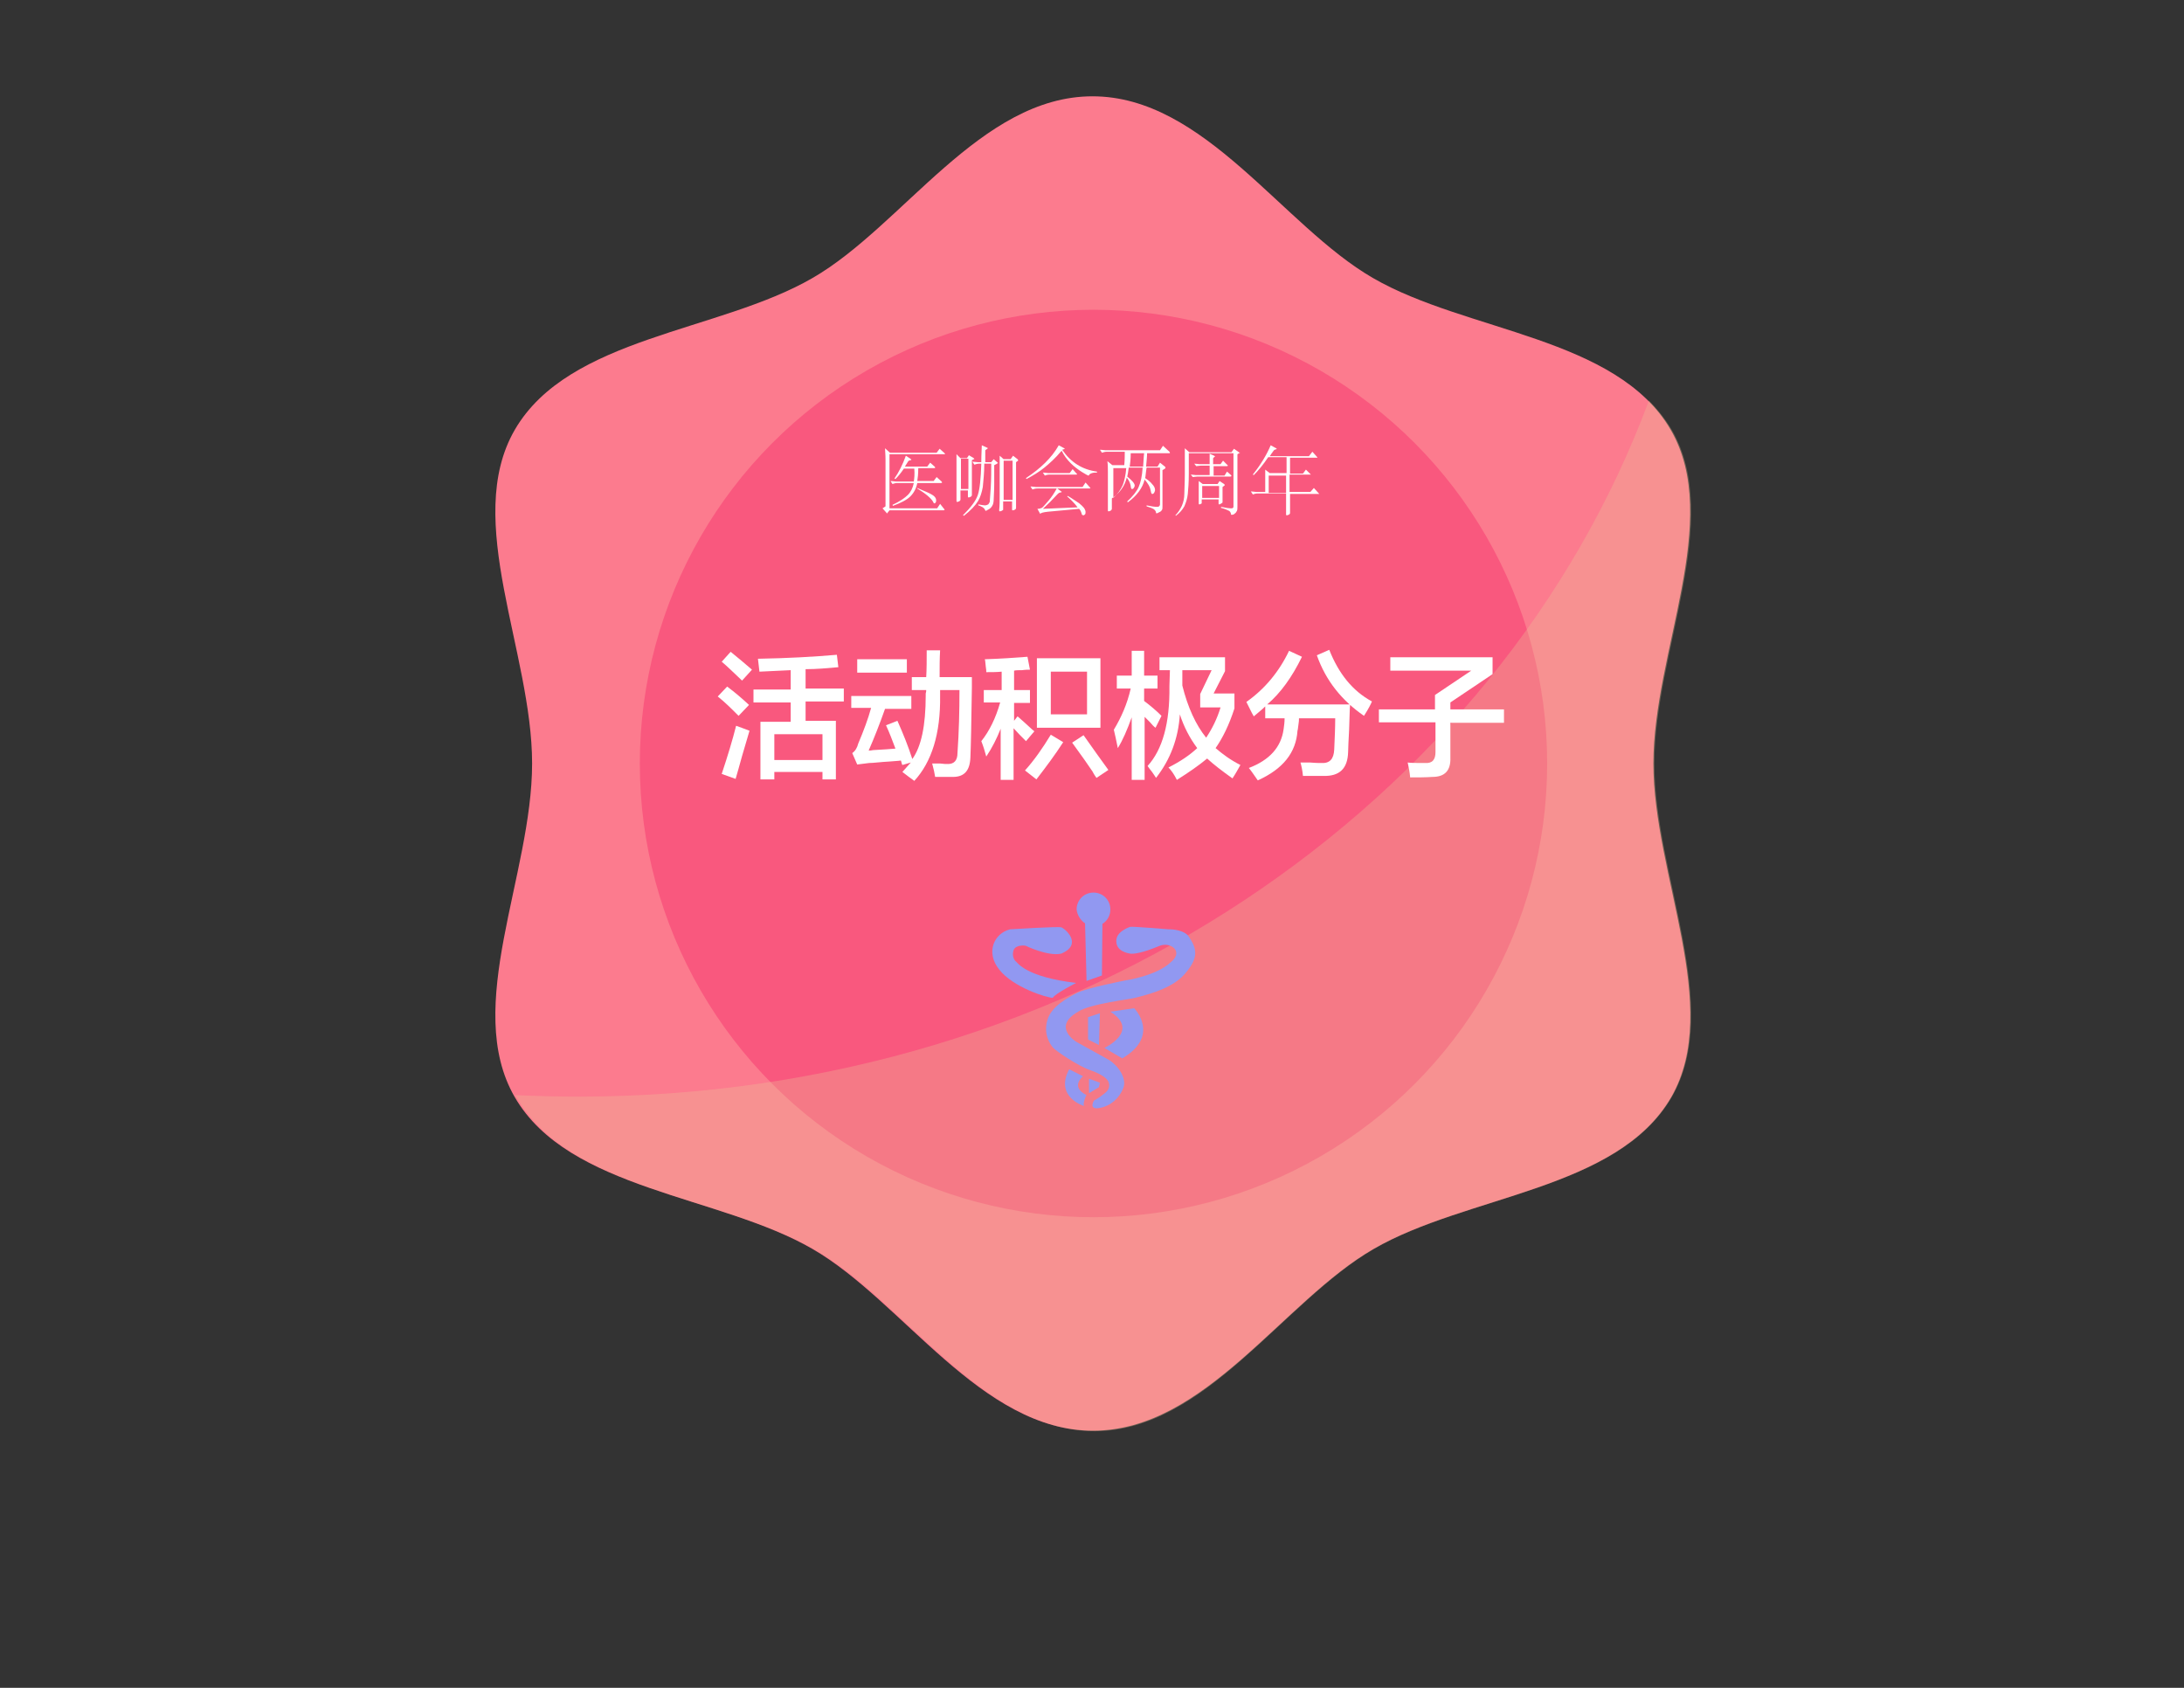 <?xml version="1.0" encoding="utf-8"?>
<!-- Generator: Adobe Illustrator 21.0.0, SVG Export Plug-In . SVG Version: 6.00 Build 0)  -->
<svg version="1.1" id="图层_1" xmlns="http://www.w3.org/2000/svg" xmlns:xlink="http://www.w3.org/1999/xlink" x="0px" y="0px"
	 viewBox="0 0 440 340" style="enable-background:new 0 0 440 340;" xml:space="preserve">
<rect x="0" y="0" width="440" height="340" fill="#333333" stroke="none"/>
<style type="text/css">
	.st0{fill:#FC7B8E;}
	.st1{fill:#F9587E;}
	.st2{opacity:0.32;fill:#EABE96;}
	.st3{fill:#9198F1;}
	.st4{fill:#FFFFFF;}
</style>
<path class="st0" d="M333.1,153.8c0-22.5,14-49,3.5-67.2c-10.9-18.8-41.2-19.7-60-30.6c-18.2-10.5-33.9-36.6-56.5-36.6
	S181.9,45.5,163.7,56c-18.8,10.9-49.1,11.8-60,30.6c-10.5,18.2,3.5,44.7,3.5,67.2s-14,49-3.5,67.2c10.9,18.8,41.2,19.7,60,30.6
	c18.2,10.5,33.9,36.6,56.5,36.6s38.3-26.1,56.5-36.6c18.8-10.9,49.1-11.8,60-30.6C347.1,202.8,333.1,176.3,333.1,153.8z"/>
<circle class="st1" cx="220.3" cy="153.8" r="91.4"/>
<path class="st2" d="M276.8,251.6c18.8-10.9,49.1-11.8,60-30.6c10.5-18.2-3.5-44.7-3.5-67.2s14-49,3.5-67.2
	c-1.3-2.2-2.9-4.2-4.6-5.9c-30.3,81.5-115.3,140.2-215.5,140.2c-4.3,0-8.6-0.1-12.9-0.3c0.1,0.2,0.2,0.4,0.3,0.5
	c10.9,18.8,41.2,19.7,60,30.6c18.2,10.5,33.9,36.6,56.5,36.6C242.9,288.2,258.6,262.1,276.8,251.6z"/>
<g>
	<polygon class="st3" points="221.4,210.5 221.6,204.1 219.2,204.9 219.2,209.4 	"/>
	<polygon class="st3" points="221.6,218.1 219.4,217.3 219.4,220.2 221.4,219 	"/>
	<path class="st3" d="M216.8,198c-10.2-1.2-11.8-4.1-12.1-4.3s-0.9-1.1-0.5-2.3c0.5-1.2,2.4-0.9,2.4-0.9s4.5,2.2,7.2,1.6
		c4.5-1.9,0.7-5.1,0-5.3c-0.7-0.2-10.3,0.4-10.3,0.4c-3.2,0.8-5,4.6-2.2,8.1c2.8,3.6,9.6,5.7,10.8,5.7
		C212.5,200.2,216.8,198,216.8,198z"/>
	<path class="st3" d="M223.7,203.8c6.1,3.9-1.2,7.3-1.2,7.3l3.6,2.1c7.8-4.6,2.4-10.1,2.4-10.1L223.7,203.8z"/>
	<path class="st3" d="M218.2,216.8l-2.8-1.4c-3,5.6,3,7.4,3,7.4c-0.3-0.5,0.4-2.2,0.5-2.2C215.5,218.9,218.2,216.8,218.2,216.8z"/>
	<path class="st3" d="M239.3,188.4c-1.3-1.3-3.9-1.2-3.9-1.2s-7.2-0.6-7.7-0.5c0,0-2.9,0.9-2.8,2.9c0,2,2.2,2.4,2.8,2.5
		c0.7,0.1,2.4-0.1,6-1.6c2.2-0.8,4.8,1.2,2.2,3.3c-2.9,2.8-9.2,3.7-9.2,3.7S219,199,217,200c-1.9,1-5.2,2.7-6,5.5
		c-0.8,2.8,0.5,4.8,1.2,5.6c0.7,0.7,4.9,3.6,7.5,4.5c2.6,0.9,3.3,1.8,3.5,2.1c0.2,0.3,0.7,1.5-0.6,2.5c-1.2,1-2.2,1.5-2.2,1.5
		s-1.2,1.9,1.1,1.5c2.3-0.4,4-2,4.8-4c0.8-2-1.1-4.6-2.9-5.7c-1.8-1-6.5-3.6-6.5-3.6s-5.1-3,0.3-6.1c2.4-1.6,10.5-2.5,11.5-2.8
		c1-0.3,7.1-1.5,9.9-4.7S241.4,191.3,239.3,188.4z"/>
	<path class="st3" d="M218.6,186l0.3,11.6l3.1-1.1l0.1-10.4c1-0.6,1.6-1.7,1.6-2.9c0-1.9-1.5-3.4-3.4-3.4s-3.4,1.5-3.4,3.4
		C217,184.3,217.7,185.4,218.6,186z"/>
</g>
<g>
	<path class="st4" d="M190.1,102.4c0.1,0.1,0.2,0.2,0.2,0.3c0,0-0.1,0.1-0.2,0.1h-10.9l-0.4,0.5c0,0.1-0.1,0.1-0.1,0.1
		s-0.1,0-0.1-0.1l-0.8-0.9l0.6-0.4v-9.3c0-0.3,0-1.1-0.1-2.4l1,0.9h9.4l0.6-0.8l0.9,0.8c0.1,0.1,0.2,0.2,0.2,0.2
		c0,0.1-0.1,0.1-0.2,0.1h-11v10.9h9.6l0.6-0.9L190.1,102.4z M189.7,97c0.1,0.1,0.1,0.2,0.1,0.2s-0.1,0.1-0.2,0.1h-4.8
		c-0.2,1.1-0.7,2-1.4,2.7c-0.7,0.7-1.9,1.3-3.5,1.9l-0.1-0.2c1.5-0.7,2.5-1.4,3.1-2c0.6-0.6,1-1.4,1.2-2.4h-3.3
		c-0.4,0-0.7,0.1-1,0.2l-0.4-0.6c0.5,0,0.8,0.1,1.1,0.1h3.6c0.1-0.6,0.2-1.5,0.1-2.6h-2.1c-0.6,0.9-1.2,1.6-1.7,2.1l-0.2-0.1
		c0.9-1.3,1.7-2.9,2.3-4.6l0.9,0.6c0.1,0.1,0.2,0.1,0.2,0.2s-0.1,0.1-0.2,0.1c-0.1,0-0.2,0.1-0.3,0.1c-0.1,0.1-0.2,0.2-0.3,0.4
		l-0.5,0.8h4.5l0.6-0.8l0.9,0.8c0.1,0.1,0.1,0.1,0.1,0.2s-0.1,0.1-0.2,0.1h-3.2c0,1.2-0.1,2-0.2,2.6h3.3l0.6-0.8L189.7,97z
		 M184.8,98.3c1.7,0.7,2.8,1.2,3.2,1.5c0.4,0.3,0.6,0.6,0.6,1c0,0.2,0,0.3-0.1,0.4s-0.1,0.2-0.2,0.2s-0.1,0-0.2-0.1
		c0,0-0.1-0.1-0.1-0.2c-0.4-0.7-1.4-1.6-3.2-2.7L184.8,98.3z"/>
	<path class="st4" d="M196.2,92.3c0,0.1,0.1,0.1,0.1,0.1s0,0.1-0.1,0.1l-0.4,0.2v4.5c0,0.8,0,1.3,0,1.6l0,0.9c0,0.2-0.1,0.3-0.3,0.4
		c-0.2,0.1-0.3,0.1-0.4,0.1c-0.1,0-0.1-0.1-0.1-0.2v-1.2h-1.5v1.8c0,0.2-0.1,0.3-0.3,0.4c-0.2,0.1-0.3,0.1-0.4,0.1s-0.1-0.1-0.1-0.3
		l0-1.1c0-0.4,0-1.1,0-1.9v-4.8c0-0.5,0-1.1,0-1.5l0.8,0.8h1.3l0.4-0.6L196.2,92.3z M195.1,98.5v-6.1h-1.5v6.1H195.1z M200.9,93.4
		l-0.6,0.3c0,1.3,0,2.6,0,3.9s-0.1,2.3-0.1,2.9c0,0.6-0.1,1-0.2,1.2c-0.1,0.2-0.2,0.4-0.4,0.6s-0.4,0.3-0.6,0.4
		c-0.2,0.1-0.3,0.2-0.4,0.2s-0.1-0.1-0.1-0.1c-0.1-0.2-0.2-0.4-0.5-0.6c-0.2-0.1-0.5-0.3-0.9-0.4l0-0.2c0.6,0.1,1,0.2,1.3,0.2
		c0.3,0,0.5-0.1,0.7-0.2c0.1-0.1,0.2-0.3,0.3-0.5c0-0.2,0.1-1.2,0.2-2.9c0.1-1.7,0.1-3.3,0.1-4.8h-1.4c0,2-0.2,3.5-0.3,4.7
		c-0.2,1.1-0.5,2.1-1,2.9c-0.5,0.8-1.4,1.8-2.8,2.9l-0.2-0.1c1.6-1.6,2.6-2.9,3-4.1c0.4-1.2,0.6-3.3,0.7-6.3h-0.4
		c-0.4,0-0.7,0.1-1,0.2l-0.4-0.6c0.3,0,0.7,0.1,1.1,0.1h0.7c0-1.7,0.1-2.8,0.1-3.4l1.1,0.5c0.1,0,0.1,0.1,0.1,0.1c0,0,0,0.1-0.1,0.1
		l-0.4,0.3l0,2.4h1.2l0.5-0.6l0.9,0.8C200.9,93.3,200.9,93.3,200.9,93.4C200.9,93.4,200.9,93.4,200.9,93.4z M205.1,92.8l-0.4,0.3
		v6.6c0,0.7,0,1.2,0,1.6l0,1c0,0.2-0.1,0.3-0.3,0.4s-0.3,0.1-0.4,0.1c-0.1,0-0.1-0.1-0.1-0.2V101h-1.8v1.5c0,0.1,0,0.2,0,0.2
		c0,0-0.1,0.1-0.3,0.2c-0.2,0.1-0.3,0.1-0.4,0.1c-0.1,0-0.1-0.1-0.1-0.3c0.1-0.8,0.1-1.8,0.1-3v-6.4c0-0.5,0-1.1,0-1.5l0.8,0.7h1.4
		l0.5-0.7l0.9,0.7c0.1,0.1,0.1,0.1,0.1,0.2S205.2,92.7,205.1,92.8z M204,100.7v-7.9h-1.8v7.9H204z"/>
	<path class="st4" d="M221,95.2c-0.4,0-0.7,0-1,0.1c-0.3,0.1-0.5,0.2-0.6,0.4c0,0.1-0.1,0.1-0.1,0.1c-0.1,0-0.5-0.2-1.3-0.7
		c-0.8-0.5-1.6-1.1-2.3-1.8c-0.7-0.7-1.4-1.6-1.8-2.5c0,0-0.1,0.1-0.2,0.2c-1.1,1.3-2.2,2.3-3.3,3.2s-2.3,1.6-3.6,2.3l-0.1-0.2
		c2.9-1.9,5.2-4.1,6.6-6.6l1.1,0.6c0.1,0,0.1,0.1,0.1,0.1c0,0-0.1,0.1-0.2,0.1c-0.1,0-0.2,0.1-0.3,0.1c1.7,2.5,4,4,7,4.4V95.2z
		 M219.5,98.1c0.1,0.1,0.2,0.2,0.2,0.2s-0.1,0.1-0.2,0.1H213l0.8,0.6c0.1,0,0.1,0.1,0.1,0.1s-0.1,0.1-0.2,0.1
		c-0.3,0-0.5,0.2-0.7,0.4c-1,1.1-1.9,2-2.9,2.9l7-0.3c-0.6-0.8-1.3-1.5-2.1-2.2l0.1-0.1c0.6,0.3,1.1,0.7,1.6,1
		c0.5,0.3,0.9,0.6,1.2,0.9c0.3,0.3,0.5,0.5,0.6,0.7c0.1,0.2,0.2,0.4,0.2,0.6c0,0.2,0,0.4-0.1,0.5s-0.2,0.2-0.3,0.2
		c-0.2,0-0.4-0.1-0.4-0.4c-0.1-0.3-0.2-0.6-0.5-0.9l-5.4,0.5c-1.2,0.1-2,0.2-2.3,0.4c-0.1,0-0.1,0.1-0.1,0.1s-0.1,0-0.1-0.1
		l-0.5-0.9c0.4,0,0.7-0.1,0.9-0.2c0.2-0.1,0.6-0.6,1.3-1.4c0.7-0.8,1.2-1.6,1.7-2.5h-3.9c-0.4,0-0.7,0.1-1,0.2l-0.4-0.6
		c0.5,0,0.9,0.1,1.1,0.1h9.4l0.6-0.9L219.5,98.1z M216.8,95.3c0.1,0.1,0.2,0.2,0.2,0.2c0,0.1-0.1,0.1-0.2,0.1h-5.3
		c-0.4,0-0.8,0.1-1,0.2l-0.4-0.6c0.5,0,0.9,0.1,1.1,0.1h4.3l0.6-0.8L216.8,95.3z"/>
	<path class="st4" d="M235.6,91c0.1,0.1,0.1,0.2,0.1,0.2c0,0.1-0.1,0.1-0.2,0.1h-4.4c0,0.7-0.1,1.5-0.2,2.7h2.3l0.5-0.8l1,0.8
		c0.1,0.1,0.1,0.1,0.1,0.2c0,0.1,0,0.1-0.1,0.2l-0.5,0.3v7.2c0,0.4,0,0.7-0.1,0.8c-0.1,0.2-0.3,0.4-0.6,0.5
		c-0.3,0.2-0.4,0.2-0.5,0.2c-0.1,0-0.1-0.1-0.1-0.1c0-0.3-0.2-0.5-0.4-0.7c-0.3-0.2-0.8-0.4-1.5-0.6l0-0.2c1,0.2,1.6,0.3,1.9,0.3
		c0.3,0,0.5,0,0.6-0.1c0.1-0.1,0.2-0.2,0.2-0.4v-7.4H231c-0.2,1.2-0.2,1.9-0.3,2.1c0.6,0.4,1.1,0.8,1.4,1.2c0.4,0.4,0.6,0.8,0.6,1.2
		c0,0.2-0.1,0.4-0.2,0.6c-0.1,0.1-0.2,0.2-0.3,0.2c-0.1,0-0.2,0-0.2-0.1c-0.1-0.1-0.1-0.3-0.2-0.7c-0.1-0.6-0.5-1.3-1.2-2.1
		c-0.4,1.7-1.6,3.3-3.4,4.6l-0.1-0.2c1.1-1,1.9-2,2.3-2.9c0.4-0.9,0.7-2.2,0.8-3.9h-2.8c-0.1,0.8-0.2,1.4-0.3,1.8
		c1,0.8,1.5,1.4,1.5,1.8c0,0.2-0.1,0.4-0.2,0.5c-0.1,0.2-0.2,0.2-0.3,0.2c-0.1,0-0.2,0-0.2-0.1s-0.1-0.2-0.1-0.5
		c-0.1-0.6-0.4-1.2-0.8-1.7c-0.4,1.7-1.4,3.1-3,4.2c0,0.4,0,0.8,0,1.2l0,0.9c0,0.1-0.1,0.3-0.3,0.4s-0.3,0.1-0.4,0.1
		c-0.1,0-0.1-0.1-0.1-0.2c0-0.1,0-0.4,0-0.9c0-0.5,0-1.1,0-1.8v-5c0-0.7,0-1.4-0.1-2.2l1,0.8h2.4c0.1-1.1,0.1-2,0.1-2.7h-3.6
		c-0.4,0-0.7,0.1-1,0.2l-0.4-0.6c0.5,0,0.8,0.1,1.1,0.1h11l0.6-0.9L235.6,91z M226.9,94.3h-2.6v6c0.9-0.8,1.5-1.7,1.9-2.6
		C226.5,96.9,226.8,95.7,226.9,94.3z M230.5,91.3h-2.7c0,1.1-0.1,2-0.2,2.7h2.7C230.4,92.9,230.4,92,230.5,91.3z"/>
	<path class="st4" d="M249.8,91.2l-0.5,0.3V102c0,0.4,0,0.7-0.1,0.9c-0.1,0.2-0.2,0.4-0.5,0.6c-0.2,0.2-0.4,0.2-0.6,0.2
		c0,0-0.1,0-0.1-0.1c0-0.3-0.2-0.6-0.4-0.7s-0.8-0.4-1.6-0.6l0-0.2c1,0.2,1.6,0.3,1.9,0.3s0.4,0,0.5-0.1c0.1-0.1,0.1-0.2,0.1-0.3
		V91.3h-9v4.2c0,1.7-0.1,3-0.2,4c-0.1,1-0.4,1.8-0.7,2.5c-0.4,0.7-0.9,1.3-1.7,1.9l-0.1-0.1c0.6-0.6,1-1.3,1.3-1.9
		c0.3-0.7,0.5-1.5,0.5-2.4s0.1-2.2,0.1-3.9v-3.3c0-0.9,0-1.5,0-2l0.9,0.8h8.5l0.5-0.7l1,0.7c0.1,0.1,0.1,0.1,0.1,0.1
		C249.9,91.1,249.9,91.1,249.8,91.2z M248,95.7c0.1,0.1,0.1,0.2,0.1,0.2c0,0-0.1,0.1-0.2,0.1h-6.7c-0.3,0-0.6,0.1-0.9,0.1l-0.4-0.5
		c0.4,0,0.8,0.1,1,0.1h2.8v-1.9h-1.8c-0.3,0-0.6,0.1-0.9,0.1l-0.4-0.5c0.4,0,0.8,0.1,1,0.1h2.1v-0.6c0-0.5,0-1,0-1.5l0.9,0.4
		c0.1,0.1,0.2,0.1,0.2,0.1c0,0,0,0.1-0.1,0.1l-0.3,0.3v1.2h1.5l0.5-0.7l0.8,0.8c0.1,0.1,0.2,0.2,0.2,0.2c0,0-0.1,0.1-0.2,0.1h-2.7
		v1.9h2.2l0.5-0.8L248,95.7z M246.7,97.8l-0.4,0.3v1.3c0,0.4,0,0.8,0,1.1c0,0.3,0,0.5,0,0.6s0,0.2-0.1,0.2c0,0-0.1,0.1-0.3,0.2
		s-0.2,0.1-0.3,0.1c-0.1,0-0.1-0.1-0.1-0.2v-0.8h-3.4v0.6c0,0.1,0,0.2,0,0.2s-0.1,0.1-0.2,0.1c-0.1,0.1-0.2,0.1-0.3,0.1
		c-0.1,0-0.1-0.1-0.1-0.3l0-2v-0.9c0-0.5,0-1.1,0-1.5l0.8,0.6h3l0.4-0.6l0.9,0.6c0.1,0.1,0.1,0.1,0.1,0.1
		C246.8,97.7,246.7,97.8,246.7,97.8z M245.6,100.3v-2.4h-3.4v2.4H245.6z"/>
	<path class="st4" d="M265.7,99.4c0.1,0.1,0.1,0.1,0.1,0.1s0,0-0.2,0h-5.7c0,1.3,0,2.2,0,2.7l0,1.1c0,0.2-0.1,0.3-0.3,0.4
		s-0.3,0.1-0.4,0.1c-0.1,0-0.1-0.1-0.1-0.2c0-0.1,0-0.6,0-1.3c0-0.7,0-1.6,0-2.9h-5.7c-0.4,0-0.7,0.1-1,0.2l-0.4-0.6
		c0.5,0,0.8,0.1,1.1,0.1h1.8v-2.7c0-0.7,0-1.3,0-1.8l0.9,0.7h3.4v-3.2h-3.7c-1,1.5-2,2.7-2.9,3.6l-0.2-0.1c1.6-2,2.8-4,3.6-5.9
		l1.1,0.6c0.1,0,0.1,0.1,0.1,0.1c0,0,0,0.1-0.1,0.1c-0.1,0-0.2,0.1-0.3,0.1c-0.1,0.1-0.2,0.1-0.2,0.2c-0.1,0.1-0.2,0.2-0.3,0.4
		c-0.2,0.2-0.3,0.5-0.5,0.7h7.9l0.7-0.9l0.9,1c0.1,0.1,0.1,0.1,0.1,0.2c0,0-0.1,0-0.2,0h-5.3v3.2h2.6l0.6-0.8l0.9,0.9
		c0.1,0.1,0.1,0.1,0.1,0.1c0,0-0.1,0-0.2,0h-4.1v3.5h4.2l0.7-0.8L265.7,99.4z M259.1,99.3v-3.5h-3.5v3.5H259.1z"/>
</g>
<g>
	<path class="st4" d="M148.8,144.2c-1.5-1.5-2.8-2.8-4.2-3.9l1.9-2c1.6,1.2,3,2.4,4.4,3.7L148.8,144.2z M148.2,156.9l-2.8-1
		c1.2-3.6,2.2-6.9,2.9-9.7c0.8,0.3,1.7,0.6,2.7,1c-0.3,1-0.8,2.7-1.5,5.1C149,154.2,148.5,155.8,148.2,156.9z M149.5,137.1
		c-1.7-1.6-3-2.9-4.1-3.8l1.8-2c1.5,1.2,2.9,2.4,4.3,3.6L149.5,137.1z M153,135.3l-0.3-2.6c6-0.1,11.3-0.4,15.9-0.8l0.3,2.5
		c-2.2,0.2-4.4,0.4-6.6,0.4v3.9h7.7v2.6h-7.7v3.9h6.1V157h-2.7v-1.5H156v1.5h-2.8v-11.6h6.1v-3.9h-7.5v-2.6h7.5V135
		C157.2,135.1,155.1,135.2,153,135.3z M156,147.9v5.2h9.7v-5.2H156z"/>
	<path class="st4" d="M171.5,142.8v-2.6h12.1v2.6h-5.3c-1.1,3.1-2.2,5.9-3.3,8.4c0.2,0,0.5,0,0.9-0.1c1.9-0.1,3.4-0.2,4.5-0.3
		c-0.6-1.6-1.2-3.2-1.9-4.7l2.3-0.9c1.2,2.7,2.2,5.2,3,7.7c1.8-2.5,2.7-6.7,2.7-12.8c0-0.1,0-0.2,0-0.4c0.1-0.3,0.1-0.5,0.1-0.7
		h-2.9v-2.6h2.9c0.1-1.6,0.1-3.4,0.1-5.4h2.7c-0.1,1.7-0.1,3.5-0.1,5.4h6.5c0,0.4,0,1.1,0,2.1c-0.1,7.1-0.2,11.9-0.3,14.1
		c-0.1,2.6-1.2,3.9-3.5,3.9c-1,0-2.3,0-3.6,0c-0.1-0.7-0.3-1.6-0.6-2.7c0.3,0,0.9,0,1.6,0c0.7,0.1,1.2,0.1,1.6,0.1
		c1.2,0,1.9-0.7,1.9-2.2c0.3-4.3,0.4-8.5,0.4-12.7h-3.9c0,0.4,0,0.8,0,1.2c0.1,7.6-1.7,13.3-5.2,17.1c-0.7-0.5-1.5-1.1-2.4-1.8
		c0.6-0.7,1.2-1.3,1.7-1.9l-1.7,0.5l-0.1-0.2c-0.1-0.3-0.1-0.5-0.2-0.7c-0.6,0.1-1.3,0.1-2.3,0.2c-1.9,0.1-3.2,0.3-4.1,0.3
		c-0.9,0.1-1.7,0.2-2.4,0.3l-1-2.3c0.6-0.4,1-1.1,1.2-1.9c1.1-2.6,2-5,2.6-7.2H171.5z M172.7,135.5v-2.7h10v2.7H172.7z"/>
	<path class="st4" d="M198.2,141.6v-2.6h3.6v-3.7c-1,0.1-2.1,0.1-3.1,0.1c0-0.2,0-0.6-0.1-1.1c-0.1-0.8-0.1-1.3-0.2-1.5
		c3.2-0.1,6.1-0.3,8.6-0.5l0.5,2.6c-0.3,0-0.9,0-1.6,0.1c-0.7,0-1.2,0-1.6,0.1v3.9h3.2v2.6h-3.2v3.6l0.7-0.9c0.7,0.6,1.7,1.5,3,2.7
		c0.2,0.1,0.3,0.3,0.4,0.3l-1.7,2c-0.8-0.8-1.7-1.7-2.5-2.6v10.4h-2.6v-10.3c-0.8,2-1.7,3.8-2.9,5.6c-0.3-1.1-0.6-2.1-1-3.1
		c1.6-2,2.9-4.6,3.8-7.8H198.2z M208.8,157l-2.3-1.8c1.8-2,3.5-4.4,5.2-7.2l2.5,1.5C212.6,152,210.8,154.4,208.8,157z M208.9,146.6
		v-14h12.8v14H208.9z M211.7,135.3v8.6h7.3v-8.6H211.7z M220.9,156.7c-0.2-0.3-0.5-0.7-0.8-1.3c-0.8-1.2-2.2-3.2-4.1-5.8l2.3-1.5
		c1.8,2.6,3.5,4.9,5,7L220.9,156.7z"/>
	<path class="st4" d="M225,138.7v-2.6h3v-5h2.5v5h2.7v2.6h-2.7v2.5c1.2,0.9,2.4,1.9,3.5,3l-1.2,2.4c-0.3-0.2-0.7-0.6-1.1-1.1
		c-0.5-0.5-0.9-0.9-1.1-1.1v12.7H228v-12.6c-0.9,2.5-1.8,4.6-2.8,6.2c-0.3-1.6-0.6-2.8-0.8-3.7c1.5-2.5,2.7-5.2,3.4-8.3H225z
		 M237.1,157.1c-0.6-1.2-1.2-2-1.7-2.5c2.4-1.2,4.3-2.5,5.8-3.9c-1.5-2-2.7-4.3-3.5-6.8c-0.3,4.8-1.9,9.1-4.8,12.8
		c-0.1-0.2-0.4-0.6-0.8-1.2c-0.4-0.5-0.7-0.9-0.9-1.2c3-3.3,4.5-8.6,4.4-16.1l0.1-3.2h-2.1v-2.6h13.2v2.8l-2.3,4.5h4.2v3
		c-1.1,3.4-2.4,6-3.8,8c1.4,1.2,3,2.4,5,3.4c-0.5,0.9-1,1.8-1.6,2.7c-2.1-1.5-3.8-2.8-5.1-4C241.5,154.2,239.5,155.6,237.1,157.1z
		 M244.1,135h-5.9v3.1c1.1,4.4,2.7,7.9,4.8,10.5c1.2-1.8,2.2-3.8,2.9-6.1h-4.1v-2.7L244.1,135z"/>
	<path class="st4" d="M253.4,157.2c-0.7-1-1.3-1.9-1.8-2.5c4.2-1.6,6.5-4.2,7-7.8c0.1-0.7,0.2-1.4,0.2-2.2h-3.9v-2.4
		c-0.7,0.7-1.5,1.3-2.3,2c-0.1-0.1-0.2-0.4-0.4-0.7c-0.5-1-0.9-1.8-1.1-2.2c3.7-2.6,6.6-6.1,8.6-10.3l2.6,1.2c-2,4.1-4.3,7.3-7,9.6
		H272c-0.1,1-0.1,2.7-0.2,5.1c-0.1,2.1-0.2,3.6-0.2,4.5c-0.1,3.3-1.7,4.9-5,4.8c-1.6,0-2.9,0-4.1,0c-0.1-1.1-0.3-2-0.5-2.7
		c0.4,0,1,0,1.9,0c1,0.1,1.8,0.1,2.3,0.1c1.7,0.1,2.5-0.8,2.6-2.7c0.1-2.3,0.2-4.4,0.2-6.3h-7.3c0,0.3,0,0.7-0.1,1.2
		c-0.1,0.6-0.1,1-0.2,1.3C261.1,151.6,258.5,154.9,253.4,157.2z M274.8,144.2c-4.5-3.1-7.7-7.1-9.5-12.2l2.5-1.1
		c1.9,4.8,4.7,8.3,8.6,10.4C276.2,141.8,275.7,142.8,274.8,144.2z"/>
	<path class="st4" d="M277.8,145.6v-2.7h11.3V140l7.3-4.9h-16.3v-2.7h20.6v3.4l-8.5,5.7v1.4H303v2.7h-10.8v7
		c0.1,2.6-1.1,3.9-3.6,3.9c-1.4,0.1-2.9,0.1-4.5,0.1c-0.1-1.1-0.3-2.1-0.5-3c0.6,0.1,1.8,0.1,3.5,0.1c1.5,0.1,2.1-0.7,2.1-2.2v-6
		H277.8z"/>
</g>
</svg>
